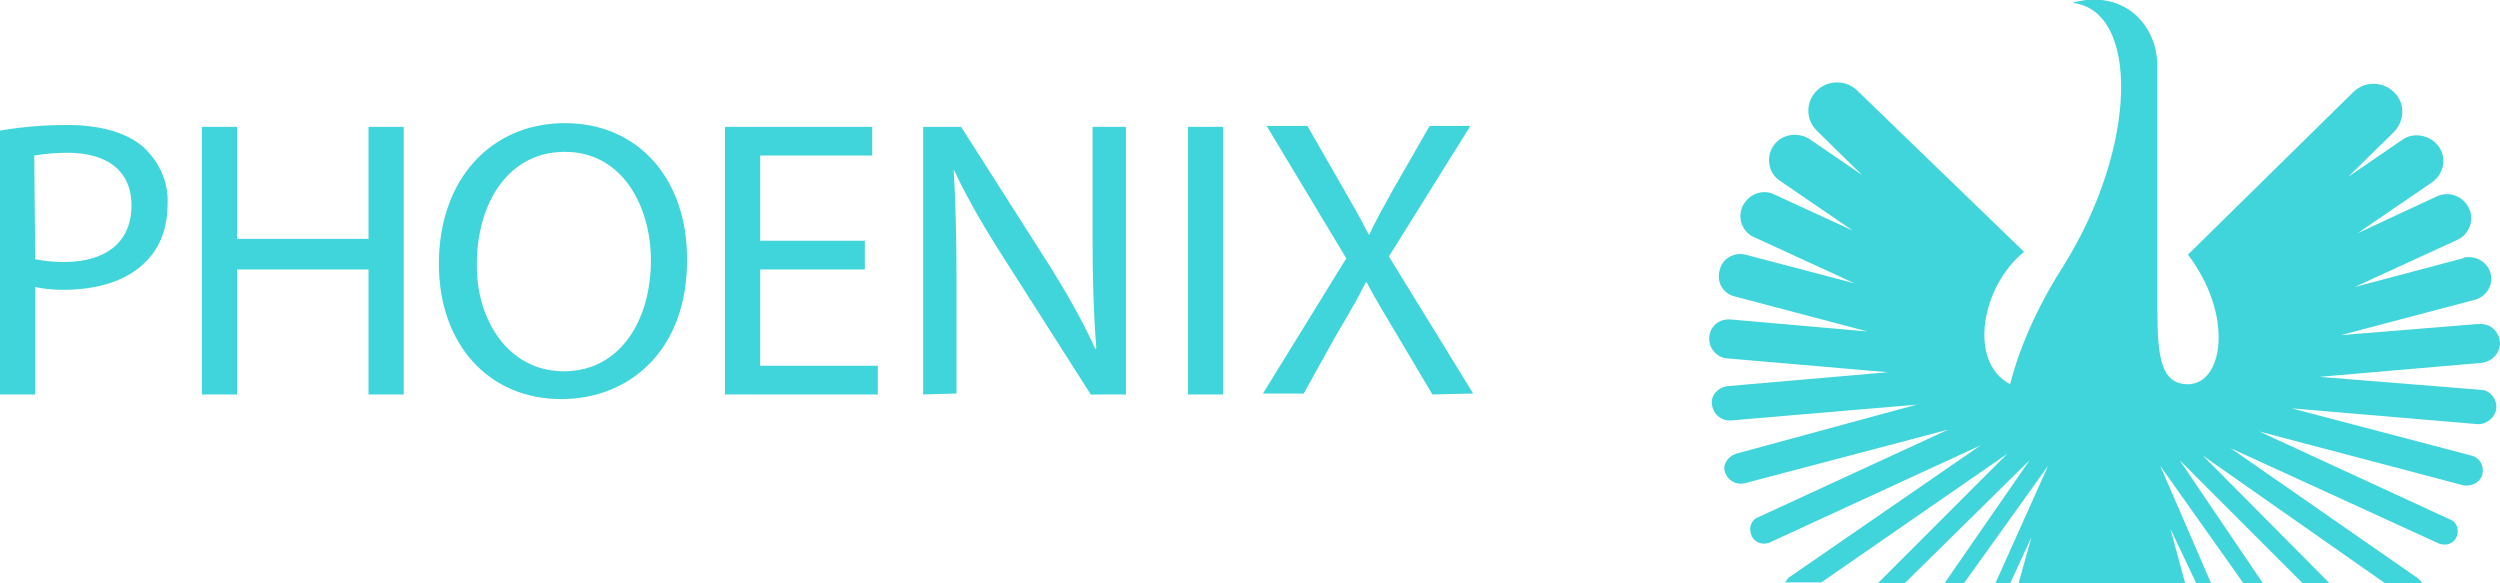 <?xml version="1.0" encoding="utf-8"?>
<!-- Generator: Adobe Illustrator 19.2.0, SVG Export Plug-In . SVG Version: 6.00 Build 0)  -->
<svg version="1.1" id="Layer_1" xmlns="http://www.w3.org/2000/svg" xmlns:xlink="http://www.w3.org/1999/xlink" x="0px" y="0px"
	 width="270px" height="63px" viewBox="0 0 270 63" style="enable-background:new 0 0 270 63;" xml:space="preserve">
<style type="text/css">
	.st0{fill:#3FD5DA;}
</style>
<path class="st0" d="M0,14.1c2.4-0.4,4.8-0.6,7.3-0.6c3.7,0,6.5,0.9,8.2,2.4c1.7,1.6,2.7,3.7,2.6,6.1c0,2.6-0.8,4.7-2.3,6.2
	c-2,2.1-5.2,3.1-9,3.1c-1,0-2.1-0.1-3-0.3v11.6H0V14.1z M3.8,28c1,0.2,2.1,0.3,3.1,0.3c4.6,0,7.3-2.2,7.3-6.1s-2.8-5.7-6.9-5.7
	c-1.2,0-2.4,0.1-3.6,0.3L3.8,28L3.8,28z"/>
<path class="st0" d="M25.6,13.7v12.1h14.2V13.7h3.8v28.9h-3.8V29.1H25.6v13.5h-3.8V13.7H25.6z"/>
<path class="st0" d="M60.6,43.1c-7.8,0-13.2-5.9-13.2-14.6c0-9.2,5.7-15.2,13.6-15.2c8,0,13.2,6.1,13.2,14.6
	C74.3,37.7,68.1,43.1,60.6,43.1L60.6,43.1z M60.9,40.1c6,0,9.4-5.4,9.4-12c0-5.7-3-11.7-9.3-11.7s-9.5,5.8-9.5,12.1
	C51.4,34.4,54.8,40.1,60.9,40.1L60.9,40.1z"/>
<path class="st0" d="M93.4,29.1H82.1v10.4h12.7v3.1H78.3V13.7h15.9v3.1H82.1V26h11.3V29.1L93.4,29.1z"/>
<path class="st0" d="M99.7,42.6V13.7h4.1l9.3,14.6c1.9,3,3.7,6.1,5.2,9.4l0.1-0.1c-0.3-3.9-0.4-7.4-0.4-11.8V13.7h3.6v28.9h-3.8
	L108.5,28c-2-3.1-3.9-6.3-5.5-9.7h0c0.2,3.6,0.3,7.1,0.3,11.9v12.3L99.7,42.6C99.7,42.5,99.7,42.6,99.7,42.6z"/>
<path class="st0" d="M132.1,13.7v28.9h-3.8V13.7H132.1z"/>
<path class="st0" d="M154.7,42.6l-3.8-6.4c-1.5-2.5-2.4-4-3.3-5.7h-0.1c-0.8,1.6-1.7,3.2-3.2,5.7l-3.5,6.3h-4.4l9-14.6l-8.6-14.3
	h4.4l3.9,6.8c1.1,1.9,1.9,3.3,2.7,4.9h0.1c0.8-1.7,1.6-3.1,2.6-4.9l3.9-6.8h4.4L150,27.7l9.1,14.8L154.7,42.6L154.7,42.6z"/>
<path class="st0" d="M216.8,49l-14,14h2.9l13.5-13.3L210,63h2.1l9.1-12.7L215.5,63h1.6l2.3-5l-1.4,5h18l-1.6-5.9l2.8,5.9h1.6
	l-5.5-12.7l9,12.7h2.1l-9-13.3L248.7,63h2.9l-13.7-13.8L257.6,63h4c-0.1-0.2-0.2-0.3-0.4-0.5l-20.3-14.1l22.5,10.3
	c0.8,0.3,1.6,0,1.9-0.7s0.1-1.6-0.7-1.9L244,46.6l22,5.8c0.9,0.2,1.9-0.3,2.1-1.2s-0.3-1.8-1.2-2l-19.4-5.1l20,1.7
	c1,0.1,2-0.7,2.1-1.7s-0.7-2-1.7-2l-17.4-1.4l17.4-1.5c1.2-0.1,2.1-1,2.1-2.2c-0.1-1.2-1-2.1-2.3-2c-0.1,0-0.1,0-0.2,0l-14.7,1.2
	l14.4-3.8c1.3-0.3,2.1-1.6,1.8-2.8c-0.3-1.3-1.6-2-2.8-1.8c-0.1,0-0.1,0-0.2,0.1L254.3,31l11.1-5.1c1.3-0.6,1.9-2.2,1.2-3.5
	c-0.6-1.2-2.1-1.8-3.4-1.2l-8.6,4l7.9-5.4c1.3-0.8,1.8-2.5,1-3.8s-2.6-1.8-3.9-1c-0.1,0.1-0.2,0.1-0.3,0.2l-5.7,3.9l4.9-4.8
	c1.2-1.2,1.3-3.1,0.1-4.3s-3.1-1.3-4.4-0.1c-0.1,0.1-0.1,0.1-0.1,0.1l-17.8,17.5l0,0c5,6.6,3.8,14,0,14c-2.9,0-3.3-2.9-3.3-8V7.2
	c0-4.7-3.8-8.4-9.2-6.9c7.3,0.8,7.1,15.6-1,28.5c-2.2,3.4-4.6,8.2-5.7,12.7c-4.6-2.4-3.1-10.6,1.5-14.3l0,0l-18-17.4
	c-1.2-1.2-3.2-1.2-4.4,0s-1.2,3.1,0,4.3l4.9,4.8l-5.7-3.9c-1.3-0.8-3.1-0.5-3.9,0.8c-0.8,1.2-0.5,2.9,0.7,3.7l7.9,5.4l-8.7-4
	c-1.4-0.5-2.8,0.3-3.3,1.6c-0.4,1.2,0.1,2.4,1.1,3l11.1,5.1l-11.8-3.1c-1.3-0.3-2.6,0.5-2.8,1.8c-0.3,1.2,0.4,2.4,1.6,2.7l14.4,3.8
	l-14.8-1.3c-1.2-0.1-2.2,0.7-2.3,1.9s0.8,2.2,1.9,2.3l0,0l17.4,1.5l-17.3,1.5c-1,0.1-1.9,1-1.7,2c0.1,1,1,1.8,2.1,1.7l20-1.7
	L187.5,49c-0.9,0.3-1.5,1.2-1.2,2c0.3,0.9,1.2,1.4,2.1,1.2l22-5.8l-20.6,9.5c-0.7,0.3-1,1.2-0.6,2c0.3,0.7,1.2,1,1.9,0.7l22.8-10.5
	l-20.6,14.2c-0.2,0.1-0.3,0.3-0.5,0.6h3.9L216.8,49z"/>
</svg>
